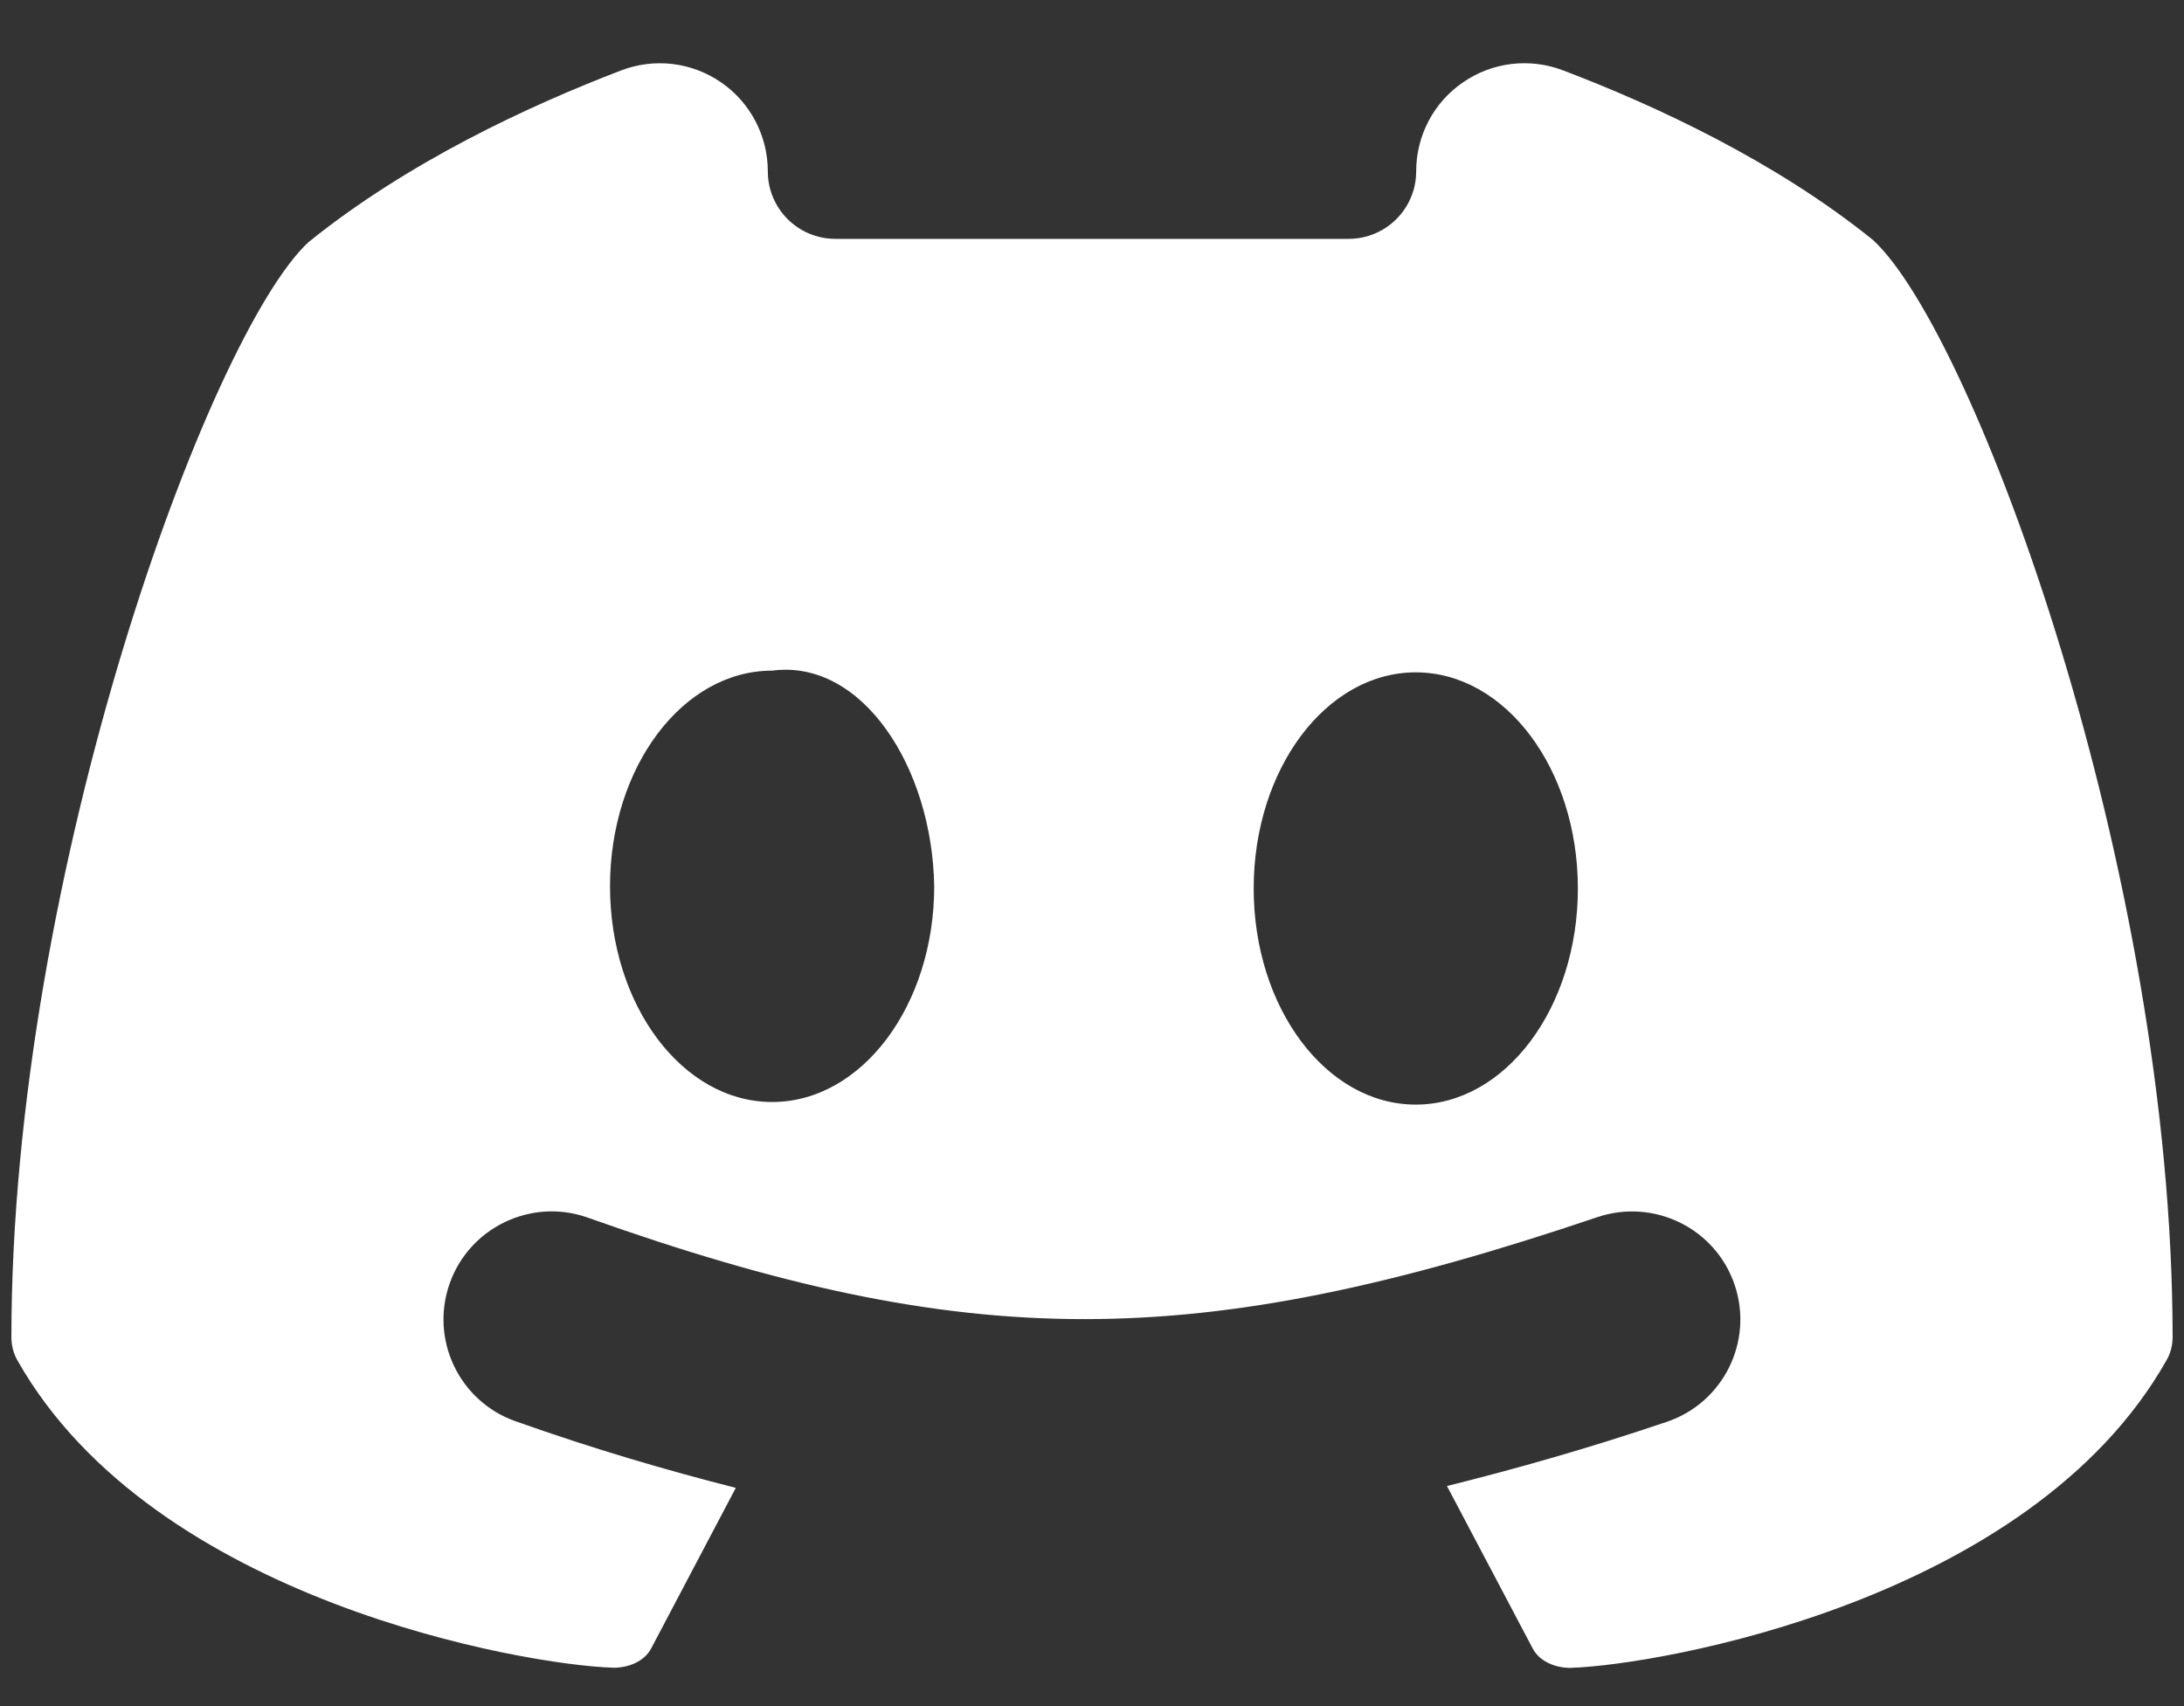 <svg width="32" height="25" viewBox="0 0 32 25" fill="none" xmlns="http://www.w3.org/2000/svg">
<rect x="0" y="0" width="32" height="25" fill="#333333" stroke="none"/>
<path d="M27.446 3.519C26.016 2.363 24.256 1.546 22.899 1.03C22.413 0.845 21.865 0.91 21.437 1.206C21.006 1.5 20.75 1.988 20.75 2.509C20.75 3.057 20.307 3.5 19.759 3.5C17.268 3.5 14.73 3.5 12.24 3.5C11.693 3.5 11.25 3.057 11.25 2.51C11.25 1.99 10.993 1.5 10.564 1.206C10.135 0.91 9.588 0.845 9.101 1.032C7.74 1.553 5.97 2.377 4.519 3.549C3.066 4.897 0.167 12.78 0.167 19.595C0.167 19.715 0.197 19.832 0.257 19.937C2.26 23.472 7.721 24.397 8.964 24.436C8.972 24.438 8.978 24.438 8.986 24.438C9.206 24.438 9.439 24.349 9.542 24.153L10.781 21.802C9.759 21.542 8.702 21.233 7.551 20.825C6.726 20.532 6.297 19.626 6.59 18.803C6.883 17.98 7.792 17.55 8.612 17.842C14.197 19.827 17.517 19.826 23.408 17.834C24.236 17.557 25.136 17.999 25.416 18.827C25.696 19.655 25.251 20.554 24.423 20.834C23.271 21.224 22.219 21.521 21.201 21.775L22.457 24.155C22.56 24.351 22.794 24.44 23.013 24.44C23.02 24.44 23.027 24.44 23.035 24.438C24.279 24.398 29.74 23.472 31.741 19.937C31.803 19.832 31.833 19.715 31.833 19.593C31.833 12.78 28.934 4.897 27.446 3.519ZM11.313 16.148C10.001 16.148 8.938 14.734 8.938 12.987C8.938 11.242 10.001 9.827 11.313 9.827C12.631 9.653 13.66 11.241 13.688 12.987C13.688 14.734 12.626 16.148 11.313 16.148ZM20.744 16.186C19.431 16.186 18.369 14.769 18.369 13.019C18.369 11.269 19.431 9.852 20.744 9.852C22.056 9.852 23.119 11.269 23.119 13.019C23.119 14.769 22.056 16.186 20.744 16.186Z" fill="white"/>
</svg>
